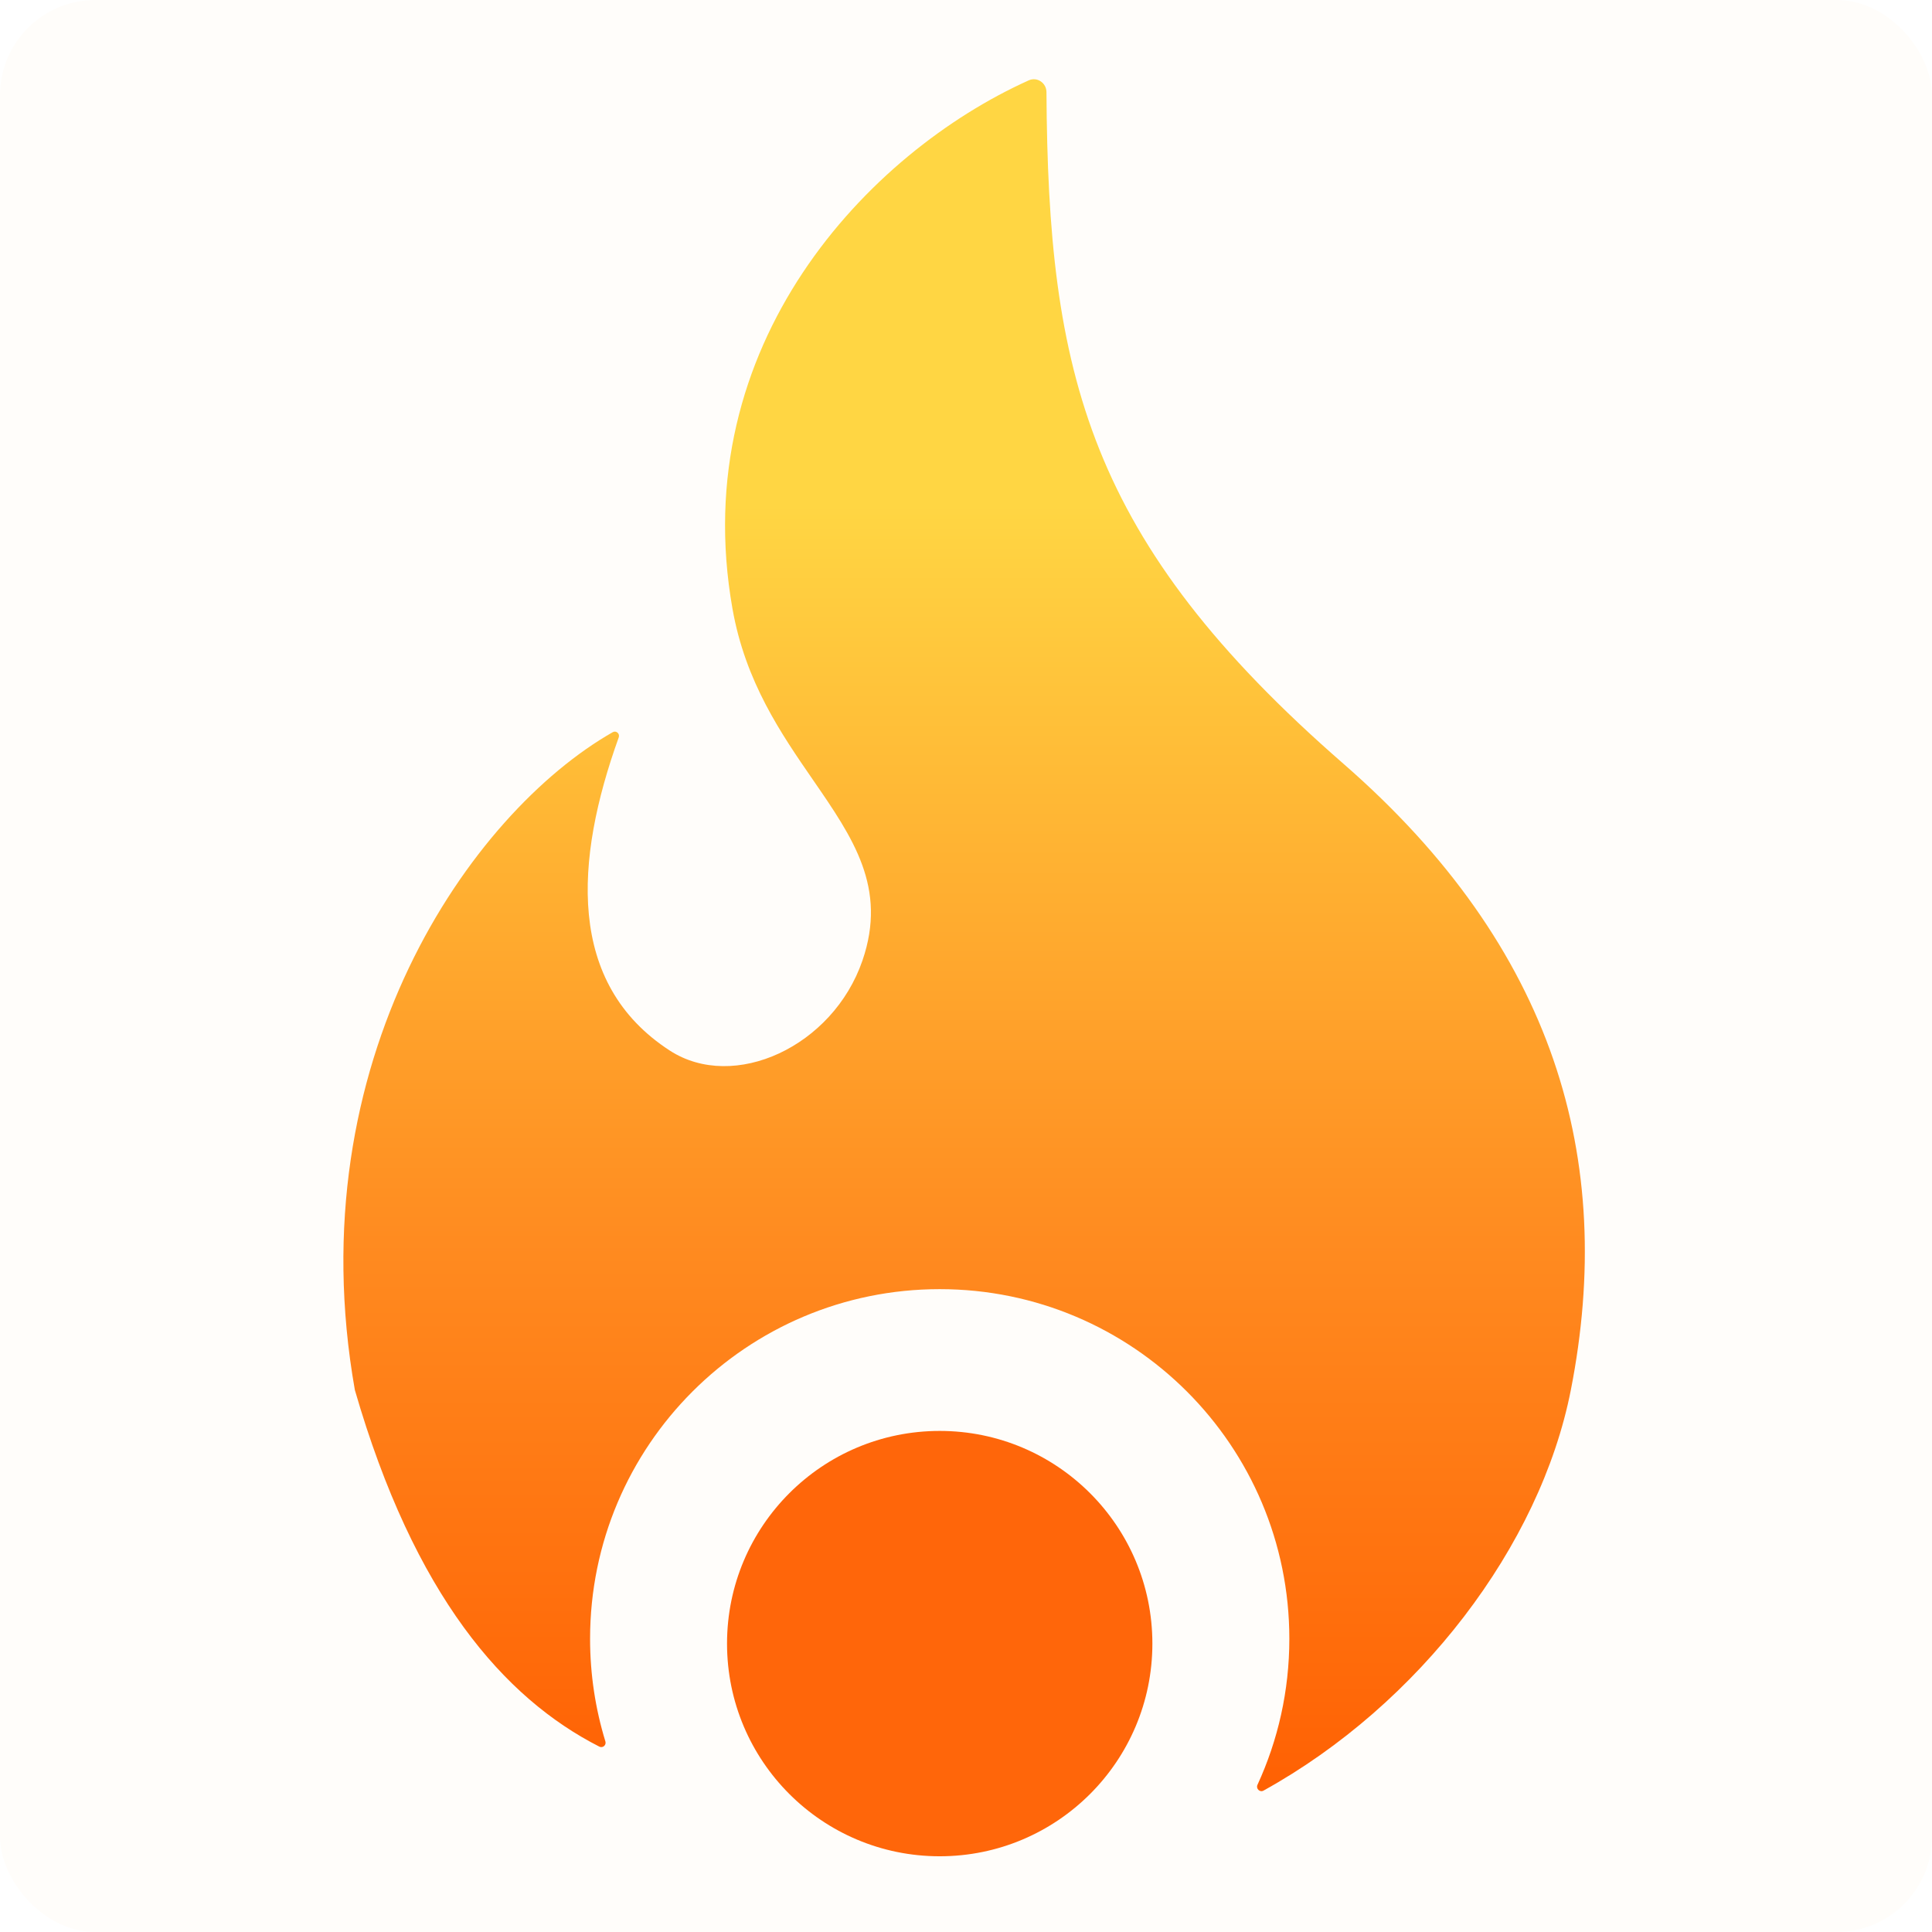 <svg width="512" height="512" viewBox="0 0 512 512" fill="none" xmlns="http://www.w3.org/2000/svg">
<rect width="512" height="512.001" rx="25.277" fill="#FFFDFA"/>
<g filter="url(#filter0_d_203_10)">
<ellipse cx="56.361" cy="56.361" rx="56.361" ry="56.361" transform="matrix(-1 0 0 1 305.393 379.21)" fill="#FF660A"/>
</g>
<g filter="url(#filter1_d_203_10)">
<path fill-rule="evenodd" clip-rule="evenodd" d="M333.244 472.996C332.776 474.012 333.865 475.071 334.844 474.529C376.065 451.727 408.157 409.758 416.286 368.375C428.295 307.239 411.947 251.125 356.058 202.433C288.169 143.286 277.751 98.995 277.323 24.415C277.309 21.976 274.854 20.293 272.63 21.294C230.007 40.485 181.756 91.293 194.113 161.312C197.533 180.695 206.993 194.412 215.45 206.676C226.105 222.126 235.169 235.27 228.566 254.529C220.732 277.377 194.478 289.415 177.506 278.414C150.096 260.649 152.247 227.99 163.968 195.426C164.325 194.435 163.301 193.515 162.385 194.036C124.812 215.441 78.641 281.108 94.044 368.375C109.808 422.83 133.565 450.01 158.836 462.878C159.739 463.338 160.731 462.464 160.434 461.494C157.796 452.893 156.377 443.758 156.377 434.293C156.377 383.12 197.861 341.636 249.033 341.636C300.206 341.636 341.69 383.12 341.69 434.293C341.69 448.109 338.666 461.218 333.244 472.996Z" fill="url(#paint0_linear_203_10)"/>
</g>
<defs>
<filter id="filter0_d_203_10" x="191.177" y="377.716" width="115.711" height="115.711" filterUnits="userSpaceOnUse" color-interpolation-filters="sRGB">
<feFlood flood-opacity="0" result="BackgroundImageFix"/>
<feColorMatrix in="SourceAlpha" type="matrix" values="0 0 0 0 0 0 0 0 0 0 0 0 0 0 0 0 0 0 127 0" result="hardAlpha"/>
<feOffset/>
<feGaussianBlur stdDeviation="0.747"/>
<feComposite in2="hardAlpha" operator="out"/>
<feColorMatrix type="matrix" values="0 0 0 0 1 0 0 0 0 0.42 0 0 0 0 0 0 0 0 0.7 0"/>
<feBlend mode="multiply" in2="BackgroundImageFix" result="effect1_dropShadow_203_10"/>
<feBlend mode="normal" in="SourceGraphic" in2="effect1_dropShadow_203_10" result="shape"/>
</filter>
<filter id="filter1_d_203_10" x="89.505" y="19.506" width="331.989" height="456.665" filterUnits="userSpaceOnUse" color-interpolation-filters="sRGB">
<feFlood flood-opacity="0" result="BackgroundImageFix"/>
<feColorMatrix in="SourceAlpha" type="matrix" values="0 0 0 0 0 0 0 0 0 0 0 0 0 0 0 0 0 0 127 0" result="hardAlpha"/>
<feOffset/>
<feGaussianBlur stdDeviation="0.747"/>
<feComposite in2="hardAlpha" operator="out"/>
<feColorMatrix type="matrix" values="0 0 0 0 1 0 0 0 0 0.42 0 0 0 0 0 0 0 0 0.7 0"/>
<feBlend mode="multiply" in2="BackgroundImageFix" result="effect1_dropShadow_203_10"/>
<feBlend mode="normal" in="SourceGraphic" in2="effect1_dropShadow_203_10" result="shape"/>
</filter>
<linearGradient id="paint0_linear_203_10" x1="255.5" y1="21" x2="255.5" y2="490.526" gradientUnits="userSpaceOnUse">
<stop offset="0.24" stop-color="#FFD643"/>
<stop offset="0.656" stop-color="#FF8B20"/>
<stop offset="1" stop-color="#FF5C00"/>
</linearGradient>
</defs>
</svg>
